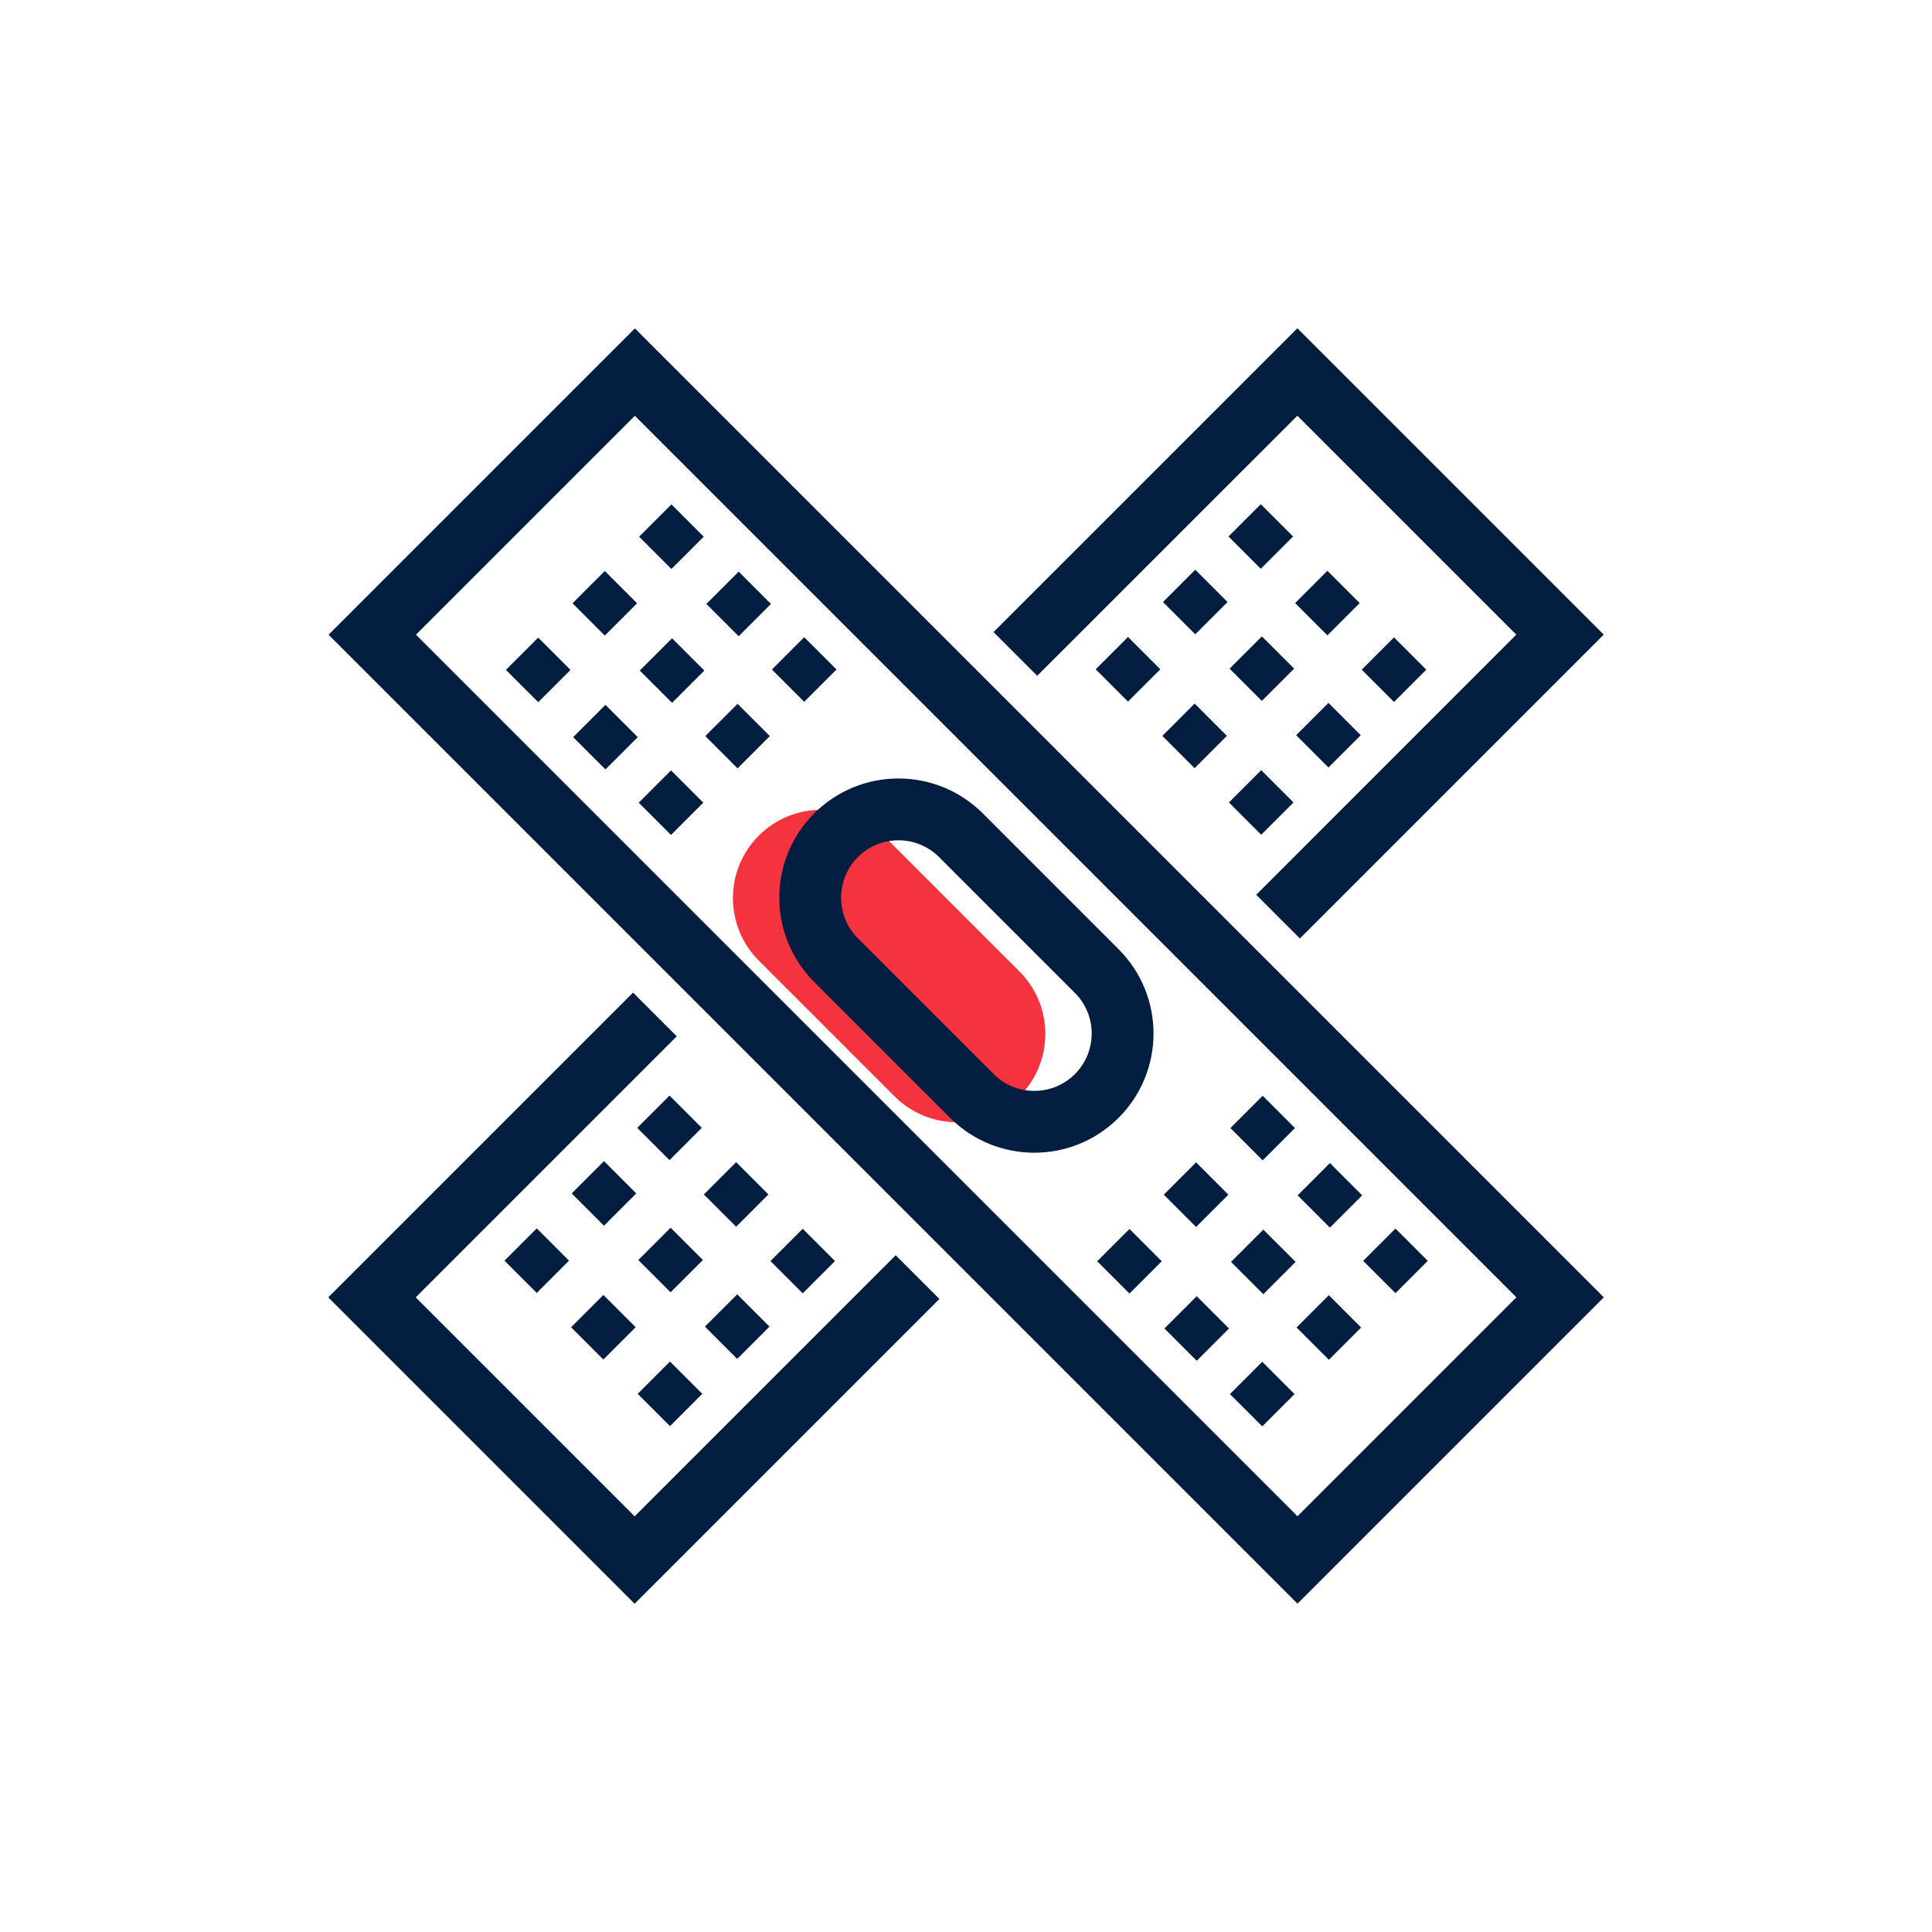 <?xml version="1.0" encoding="utf-8"?>
<!-- Generator: Adobe Illustrator 26.0.1, SVG Export Plug-In . SVG Version: 6.00 Build 0)  -->
<svg version="1.1" xmlns="http://www.w3.org/2000/svg" xmlns:xlink="http://www.w3.org/1999/xlink" x="0px" y="0px"
	 viewBox="0 0 500 500" style="enable-background:new 0 0 500 500;" xml:space="preserve">
<style type="text/css">
	.st0{fill:#F5333F;}
	.st1{fill:none;stroke:#011E41;stroke-width:16;stroke-miterlimit:10;}
	.st2{display:none;}
	.st3{display:inline;}
	.st4{fill:none;stroke:#D1D3D4;stroke-width:2;stroke-miterlimit:10;}
	.st5{display:inline;fill:none;stroke:#BCBEC0;stroke-width:4;stroke-miterlimit:10;}
	.st6{fill:none;stroke:#BCBEC0;stroke-width:4;stroke-miterlimit:10;}
	.st7{display:inline;fill:none;stroke:#D1D3D4;stroke-width:2;stroke-miterlimit:10;}
	.st8{display:none;opacity:0.35;fill:none;stroke:#000000;stroke-width:16;stroke-miterlimit:10;}
	.st9{fill:none;stroke:#011E41;stroke-width:16;stroke-linejoin:bevel;stroke-miterlimit:10;}
	.st10{fill:none;stroke:#F5333F;stroke-width:16;stroke-miterlimit:10;}
	.st11{fill:#011E41;}
	.st12{fill:none;stroke:#011E41;stroke-width:16;stroke-linecap:square;stroke-miterlimit:10;}
	.st13{fill:none;stroke:#011E41;stroke-width:16;stroke-linecap:round;stroke-miterlimit:10;}
	.st14{fill:none;stroke:#EF3741;stroke-width:16;stroke-miterlimit:10;}
	.st15{fill:#F5333F;stroke:#011E41;stroke-width:16;stroke-miterlimit:10;}
	.st16{fill:#EF3741;}
	.st17{fill:none;stroke:#011E41;stroke-width:8;stroke-miterlimit:10;}
	.st18{fill:none;stroke:#E73843;stroke-width:16;stroke-miterlimit:10;}
	.st19{fill:none;stroke:#011E41;stroke-width:13.417;stroke-miterlimit:10;}
	.st20{fill:none;stroke:#011E41;stroke-width:13.897;stroke-miterlimit:10;}
	.st21{fill:none;stroke:#011E41;stroke-width:14.206;stroke-miterlimit:10;}
	.st22{fill:none;stroke:#011E41;stroke-width:15.058;stroke-miterlimit:10;}
	.st23{fill:none;stroke:#011E41;stroke-width:15.147;stroke-miterlimit:10;}
	.st24{fill:none;stroke:#011E41;stroke-width:16.56;stroke-miterlimit:10;}
	.st25{fill:none;stroke:#011E41;stroke-width:14.342;stroke-miterlimit:10;}
	.st26{fill:none;stroke:#011E41;stroke-width:15.851;stroke-miterlimit:10;}
	.st27{fill:#F53340;}
</style>
<g id="Icons">
	<path class="st0" d="M196.37,216.27L196.37,216.27c8.92-8.92,23.39-8.92,32.32,0l35.15,35.15c8.92,8.92,8.92,23.39,0,32.32l0,0
		c-8.92,8.92-23.39,8.92-32.32,0l-35.15-35.15C187.45,239.66,187.45,225.19,196.37,216.27z"/>
	<g>
		<path class="st1" d="M216.37,216.16L216.37,216.16c8.92-8.92,23.39-8.92,32.32,0l35.15,35.15c8.92,8.92,8.92,23.39,0,32.32l0,0
			c-8.92,8.92-23.39,8.92-32.32,0l-35.15-35.15C207.45,239.55,207.45,225.08,216.37,216.16z"/>
		
			<rect x="201.94" y="80.66" transform="matrix(-0.707 0.707 -0.707 -0.707 603.553 250)" class="st1" width="96.13" height="338.68"/>
		<g>
			<g>
				
					<rect x="167.74" y="201.78" transform="matrix(-0.707 -0.707 0.707 -0.707 149.592 477.339)" class="st11" width="11.82" height="11.82"/>
				
					<rect x="150.78" y="184.81" transform="matrix(-0.707 -0.707 0.707 -0.707 132.63 436.389)" class="st11" width="11.82" height="11.82"/>
				
					<rect x="133.38" y="167.41" transform="matrix(-0.707 -0.707 0.707 -0.707 115.231 394.384)" class="st11" width="11.82" height="11.82"/>
				
					<rect x="184.98" y="184.54" transform="matrix(-0.707 -0.707 0.707 -0.707 191.196 460.106)" class="st11" width="11.82" height="11.82"/>
				
					<rect x="168.01" y="167.58" transform="matrix(-0.707 -0.707 0.707 -0.707 174.233 419.156)" class="st11" width="11.82" height="11.82"/>
				
					<rect x="150.62" y="150.18" transform="matrix(-0.707 -0.707 0.707 -0.707 156.835 377.151)" class="st11" width="11.82" height="11.82"/>
				
					<rect x="202.21" y="167.31" transform="matrix(-0.707 -0.707 0.707 -0.707 232.8 442.873)" class="st11" width="11.82" height="11.82"/>
				
					<rect x="185.25" y="150.35" transform="matrix(-0.707 -0.707 0.707 -0.707 215.838 401.923)" class="st11" width="11.82" height="11.82"/>
				
					<rect x="167.85" y="132.95" transform="matrix(-0.707 -0.707 0.707 -0.707 198.439 359.918)" class="st11" width="11.82" height="11.82"/>
			</g>
			<g>
				
					<rect x="320.76" y="354.79" transform="matrix(-0.707 -0.707 0.707 -0.707 302.609 846.755)" class="st11" width="11.82" height="11.82"/>
				
					<rect x="303.8" y="337.83" transform="matrix(-0.707 -0.707 0.707 -0.707 285.646 805.804)" class="st11" width="11.82" height="11.82"/>
				
					<rect x="286.4" y="320.43" transform="matrix(-0.707 -0.707 0.707 -0.707 268.248 763.799)" class="st11" width="11.82" height="11.82"/>
				
					<rect x="337.99" y="337.56" transform="matrix(-0.707 -0.707 0.707 -0.707 344.213 829.522)" class="st11" width="11.82" height="11.82"/>
				
					<rect x="321.03" y="320.6" transform="matrix(-0.707 -0.707 0.707 -0.707 327.25 788.571)" class="st11" width="11.82" height="11.82"/>
				
					<rect x="303.63" y="303.2" transform="matrix(-0.707 -0.707 0.707 -0.707 309.851 746.567)" class="st11" width="11.82" height="11.82"/>
				
					<rect x="355.23" y="320.33" transform="matrix(-0.707 -0.707 0.707 -0.707 385.817 812.289)" class="st11" width="11.82" height="11.82"/>
				
					<rect x="338.26" y="303.36" transform="matrix(-0.707 -0.707 0.707 -0.707 368.854 771.338)" class="st11" width="11.82" height="11.82"/>
				
					<rect x="320.87" y="285.97" transform="matrix(-0.707 -0.707 0.707 -0.707 351.455 729.334)" class="st11" width="11.82" height="11.82"/>
			</g>
		</g>
		<g>
			<g>
				
					<rect x="201.78" y="320.43" transform="matrix(-0.707 0.707 -0.707 -0.707 585.306 410.246)" class="st11" width="11.82" height="11.82"/>
				
					<rect x="184.81" y="337.39" transform="matrix(-0.707 0.707 -0.707 -0.707 568.344 451.197)" class="st11" width="11.82" height="11.82"/>
				
					<rect x="167.41" y="354.79" transform="matrix(-0.707 0.707 -0.707 -0.707 550.945 493.201)" class="st11" width="11.82" height="11.82"/>
				
					<rect x="184.54" y="303.2" transform="matrix(-0.707 0.707 -0.707 -0.707 543.702 393.013)" class="st11" width="11.82" height="11.82"/>
				
					<rect x="167.58" y="320.16" transform="matrix(-0.707 0.707 -0.707 -0.707 526.74 433.964)" class="st11" width="11.82" height="11.82"/>
				
					<rect x="150.18" y="337.56" transform="matrix(-0.707 0.707 -0.707 -0.707 509.341 475.968)" class="st11" width="11.82" height="11.82"/>
				
					<rect x="167.31" y="285.97" transform="matrix(-0.707 0.707 -0.707 -0.707 502.098 375.78)" class="st11" width="11.82" height="11.82"/>
				
					<rect x="150.35" y="302.93" transform="matrix(-0.707 0.707 -0.707 -0.707 485.136 416.731)" class="st11" width="11.82" height="11.82"/>
				
					<rect x="132.95" y="320.33" transform="matrix(-0.707 0.707 -0.707 -0.707 467.737 458.735)" class="st11" width="11.82" height="11.82"/>
			</g>
			<g>
				
					<rect x="354.79" y="167.41" transform="matrix(-0.707 0.707 -0.707 -0.707 738.323 40.831)" class="st11" width="11.82" height="11.82"/>
				
					<rect x="337.83" y="184.38" transform="matrix(-0.707 0.707 -0.707 -0.707 721.36 81.781)" class="st11" width="11.82" height="11.82"/>
				
					<rect x="320.43" y="201.78" transform="matrix(-0.707 0.707 -0.707 -0.707 703.962 123.786)" class="st11" width="11.82" height="11.82"/>
				
					<rect x="337.56" y="150.18" transform="matrix(-0.707 0.707 -0.707 -0.707 696.719 23.598)" class="st11" width="11.82" height="11.82"/>
				
					<rect x="320.6" y="167.14" transform="matrix(-0.707 0.707 -0.707 -0.707 679.756 64.549)" class="st11" width="11.82" height="11.82"/>
				
					<rect x="303.2" y="184.54" transform="matrix(-0.707 0.707 -0.707 -0.707 662.357 106.553)" class="st11" width="11.82" height="11.82"/>
				
					<rect x="320.33" y="132.95" transform="matrix(-0.707 0.707 -0.707 -0.707 655.115 6.365)" class="st11" width="11.82" height="11.82"/>
				
					<rect x="303.36" y="149.91" transform="matrix(-0.707 0.707 -0.707 -0.707 638.152 47.316)" class="st11" width="11.82" height="11.82"/>
				
					<rect x="285.97" y="167.31" transform="matrix(-0.707 0.707 -0.707 -0.707 620.754 89.32)" class="st11" width="11.82" height="11.82"/>
			</g>
		</g>
		<g>
			<polyline class="st1" points="169.49,262.54 96.27,335.76 164.24,403.73 237.46,330.51 			"/>
			<polyline class="st1" points="330.76,237.22 403.73,164.24 335.76,96.27 262.78,169.24 			"/>
		</g>
	</g>
</g>
<g id="Text">
</g>
</svg>
